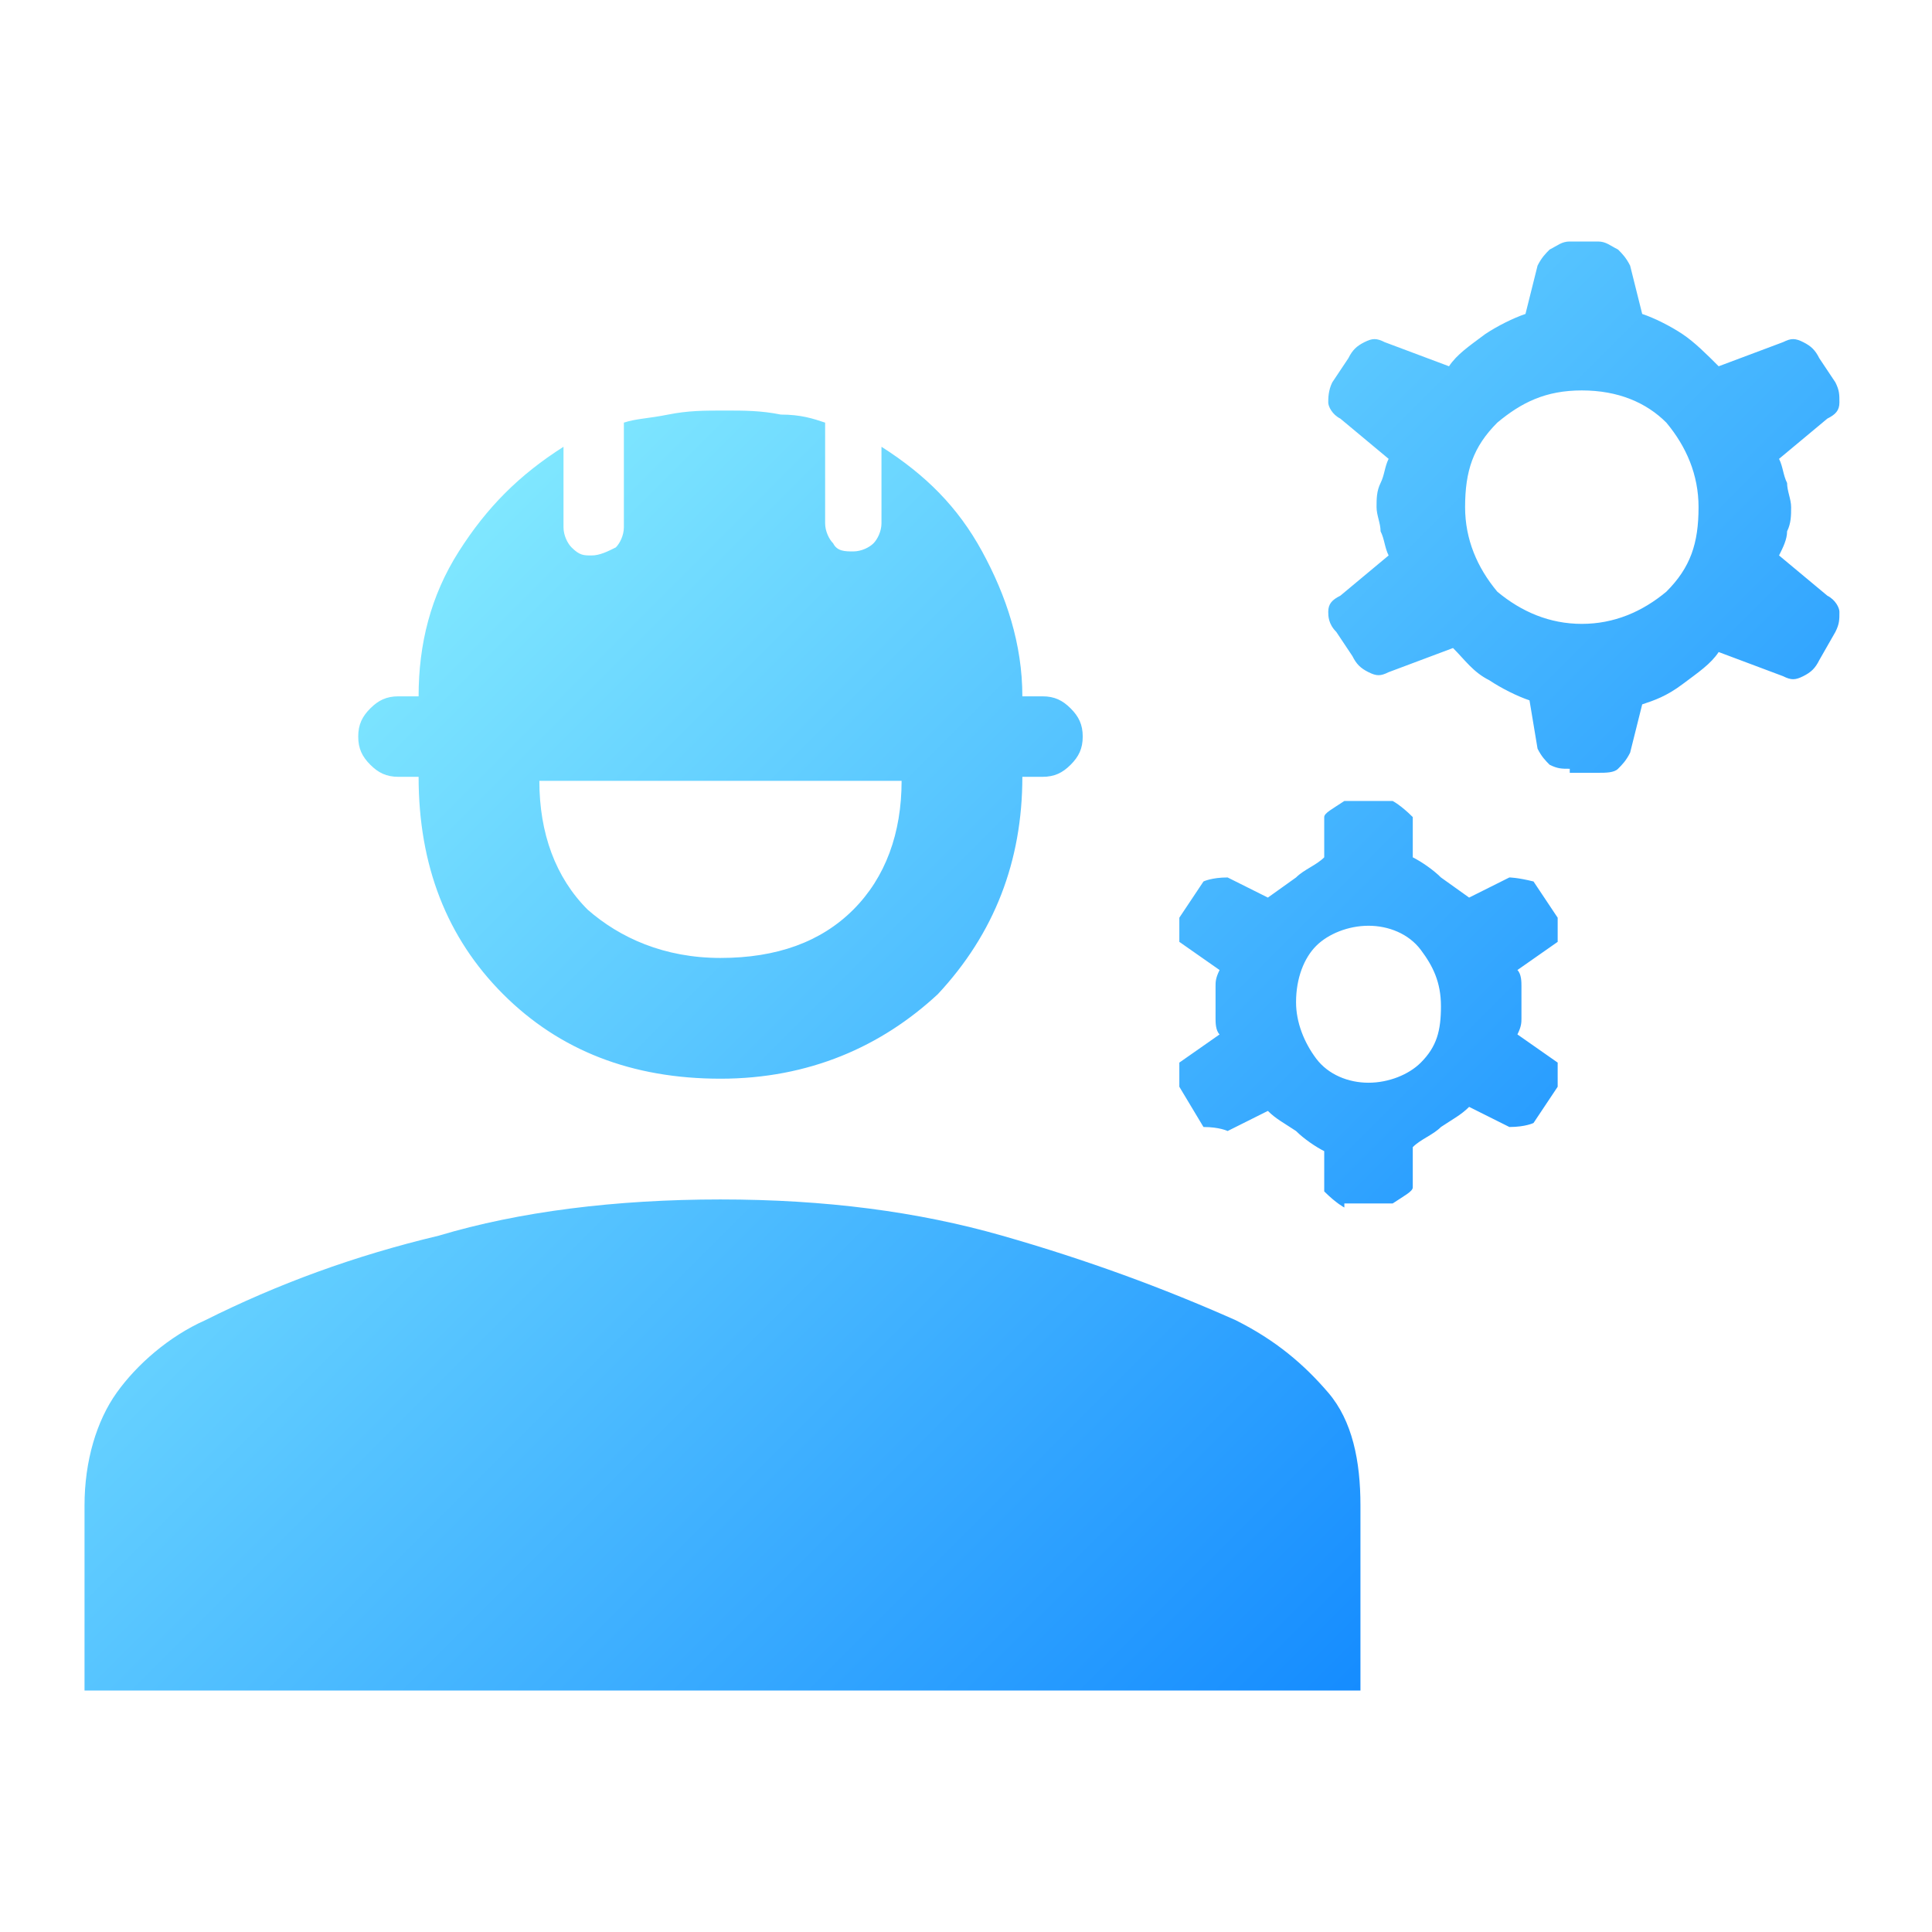 <?xml version="1.0" encoding="utf-8"?>
<!-- Generator: Adobe Illustrator 26.2.1, SVG Export Plug-In . SVG Version: 6.00 Build 0)  -->
<svg version="1.1" id="Layer_1" xmlns="http://www.w3.org/2000/svg" xmlns:xlink="http://www.w3.org/1999/xlink" x="0px" y="0px"
	 viewBox="0 0 48 48" style="enable-background:new 0 0 48 48;" xml:space="preserve">
<style type="text/css">
	.st0{fill:url(#SVGID_1_);}
</style>
<linearGradient id="SVGID_1_" gradientUnits="userSpaceOnUse" x1="11.519" y1="36.719" x2="37.019" y2="11.219" gradientTransform="matrix(1 0 0 -1 0 50)">
	<stop  offset="0" style="stop-color:#7FE7FF"/>
	<stop  offset="1" style="stop-color:#158CFF"/>
</linearGradient>
<path class="st0" d="M39,19.1c-0.2,0-0.3,0-0.5-0.1c-0.1-0.1-0.2-0.2-0.3-0.4L38,17.4c-0.3-0.1-0.7-0.3-1-0.5
	c-0.4-0.2-0.6-0.5-0.9-0.8l-1.6,0.6c-0.2,0.1-0.3,0.1-0.5,0s-0.3-0.2-0.4-0.4l-0.4-0.6C33,15.5,33,15.3,33,15.2
	c0-0.2,0.1-0.3,0.3-0.4l1.2-1c-0.1-0.2-0.1-0.4-0.2-0.6c0-0.2-0.1-0.4-0.1-0.6s0-0.4,0.1-0.6c0.1-0.2,0.1-0.4,0.2-0.6l-1.2-1
	C33.1,10.3,33,10.1,33,10s0-0.3,0.1-0.5l0.4-0.6c0.1-0.2,0.2-0.3,0.4-0.4c0.2-0.1,0.3-0.1,0.5,0L36,9.1c0.2-0.3,0.5-0.5,0.9-0.8
	c0.3-0.2,0.7-0.4,1-0.5l0.3-1.2c0.1-0.2,0.2-0.3,0.3-0.4C38.7,6.1,38.8,6,39,6h0.7c0.2,0,0.3,0.1,0.5,0.2c0.1,0.1,0.2,0.2,0.3,0.4
	l0.3,1.2c0.3,0.1,0.7,0.3,1,0.5s0.6,0.5,0.9,0.8l1.6-0.6c0.2-0.1,0.3-0.1,0.5,0s0.3,0.2,0.4,0.4l0.4,0.6c0.1,0.2,0.1,0.3,0.1,0.5
	s-0.1,0.3-0.3,0.4l-1.2,1c0.1,0.2,0.1,0.4,0.2,0.6c0,0.2,0.1,0.4,0.1,0.6c0,0.2,0,0.4-0.1,0.6c0,0.2-0.1,0.4-0.2,0.6l1.2,1
	c0.2,0.1,0.3,0.3,0.3,0.4c0,0.2,0,0.3-0.1,0.5l-0.4,0.7c-0.1,0.2-0.2,0.3-0.4,0.4s-0.3,0.1-0.5,0l-1.6-0.6c-0.2,0.3-0.5,0.5-0.9,0.8
	s-0.7,0.4-1,0.5l-0.3,1.2c-0.1,0.2-0.2,0.3-0.3,0.4s-0.3,0.1-0.5,0.1H39V19.1z M39.3,15.5c0.8,0,1.5-0.3,2.1-0.8
	c0.6-0.6,0.8-1.2,0.8-2.1c0-0.8-0.3-1.5-0.8-2.1c-0.5-0.5-1.2-0.8-2.1-0.8s-1.5,0.3-2.1,0.8c-0.6,0.6-0.8,1.2-0.8,2.1
	c0,0.8,0.3,1.5,0.8,2.1C37.8,15.2,38.5,15.5,39.3,15.5z M33.4,30c0,0-0.2-0.1-0.5-0.4v-1c-0.2-0.1-0.5-0.3-0.7-0.5
	c-0.3-0.2-0.5-0.3-0.7-0.5l-1,0.5c0,0-0.2-0.1-0.6-0.1l-0.6-1v-0.6l1-0.7c-0.1-0.1-0.1-0.3-0.1-0.4v-0.8c0-0.1,0-0.2,0.1-0.4l-1-0.7
	c0,0,0-0.2,0-0.6l0.6-0.9c0,0,0.2-0.1,0.6-0.1l1,0.5l0.7-0.5c0.2-0.2,0.5-0.3,0.7-0.5v-1c0-0.1,0.2-0.2,0.5-0.4h1.2
	c0,0,0.2,0.1,0.5,0.4v1c0.2,0.1,0.5,0.3,0.7,0.5l0.7,0.5l1-0.5c0,0,0.2,0,0.6,0.1l0.6,0.9v0.6l-1,0.7c0.1,0.1,0.1,0.3,0.1,0.4v0.8
	c0,0.1,0,0.2-0.1,0.4l1,0.7c0,0,0,0.2,0,0.6l-0.6,0.9c0,0-0.2,0.1-0.6,0.1l-1-0.5c-0.2,0.2-0.4,0.3-0.7,0.5
	c-0.2,0.2-0.5,0.3-0.7,0.5v1c0,0.1-0.2,0.2-0.5,0.4h-1.2V30z M34,26.9c0.5,0,1-0.2,1.3-0.5c0.4-0.4,0.5-0.8,0.5-1.4s-0.2-1-0.5-1.4
	S34.5,23,34,23s-1,0.2-1.3,0.5s-0.5,0.8-0.5,1.4c0,0.5,0.2,1,0.5,1.4S33.5,26.9,34,26.9z M17.9,26.8c-2.2,0-4-0.7-5.4-2.1
	s-2.1-3.2-2.1-5.4H9.9c-0.3,0-0.5-0.1-0.7-0.3c-0.2-0.2-0.3-0.4-0.3-0.7c0-0.3,0.1-0.5,0.3-0.7s0.4-0.3,0.7-0.3h0.5
	c0-1.3,0.3-2.5,1-3.6s1.5-1.9,2.6-2.6v2c0,0.2,0.1,0.4,0.2,0.5c0.2,0.2,0.3,0.2,0.5,0.2s0.4-0.1,0.6-0.2c0.1-0.1,0.2-0.3,0.2-0.5
	v-2.6c0.3-0.1,0.6-0.1,1.1-0.2c0.5-0.1,0.9-0.1,1.4-0.1s0.9,0,1.4,0.1c0.5,0,0.8,0.1,1.1,0.2V13c0,0.2,0.1,0.4,0.2,0.5
	c0.1,0.2,0.3,0.2,0.5,0.2s0.4-0.1,0.5-0.2c0.1-0.1,0.2-0.3,0.2-0.5v-1.9c1.1,0.7,1.9,1.5,2.5,2.6s1,2.3,1,3.6h0.5
	c0.3,0,0.5,0.1,0.7,0.3s0.3,0.4,0.3,0.7c0,0.3-0.1,0.5-0.3,0.7c-0.2,0.2-0.4,0.3-0.7,0.3h-0.5c0,2.1-0.7,3.9-2.1,5.4
	C21.9,26,20.1,26.8,17.9,26.8z M17.9,23.8c1.4,0,2.5-0.4,3.3-1.2s1.2-1.9,1.2-3.2h-9c0,1.3,0.4,2.4,1.2,3.2
	C15.4,23.3,16.5,23.8,17.9,23.8z M2.1,42v-4.6c0-1.1,0.3-2.1,0.8-2.8s1.3-1.4,2.2-1.8c1.8-0.9,3.7-1.6,5.8-2.1c2-0.6,4.4-0.9,7-0.9
	s4.9,0.3,7,0.9s4,1.3,5.8,2.1c1,0.5,1.7,1.1,2.3,1.8s0.8,1.7,0.8,2.8V42H2.1z"/>
</svg>
